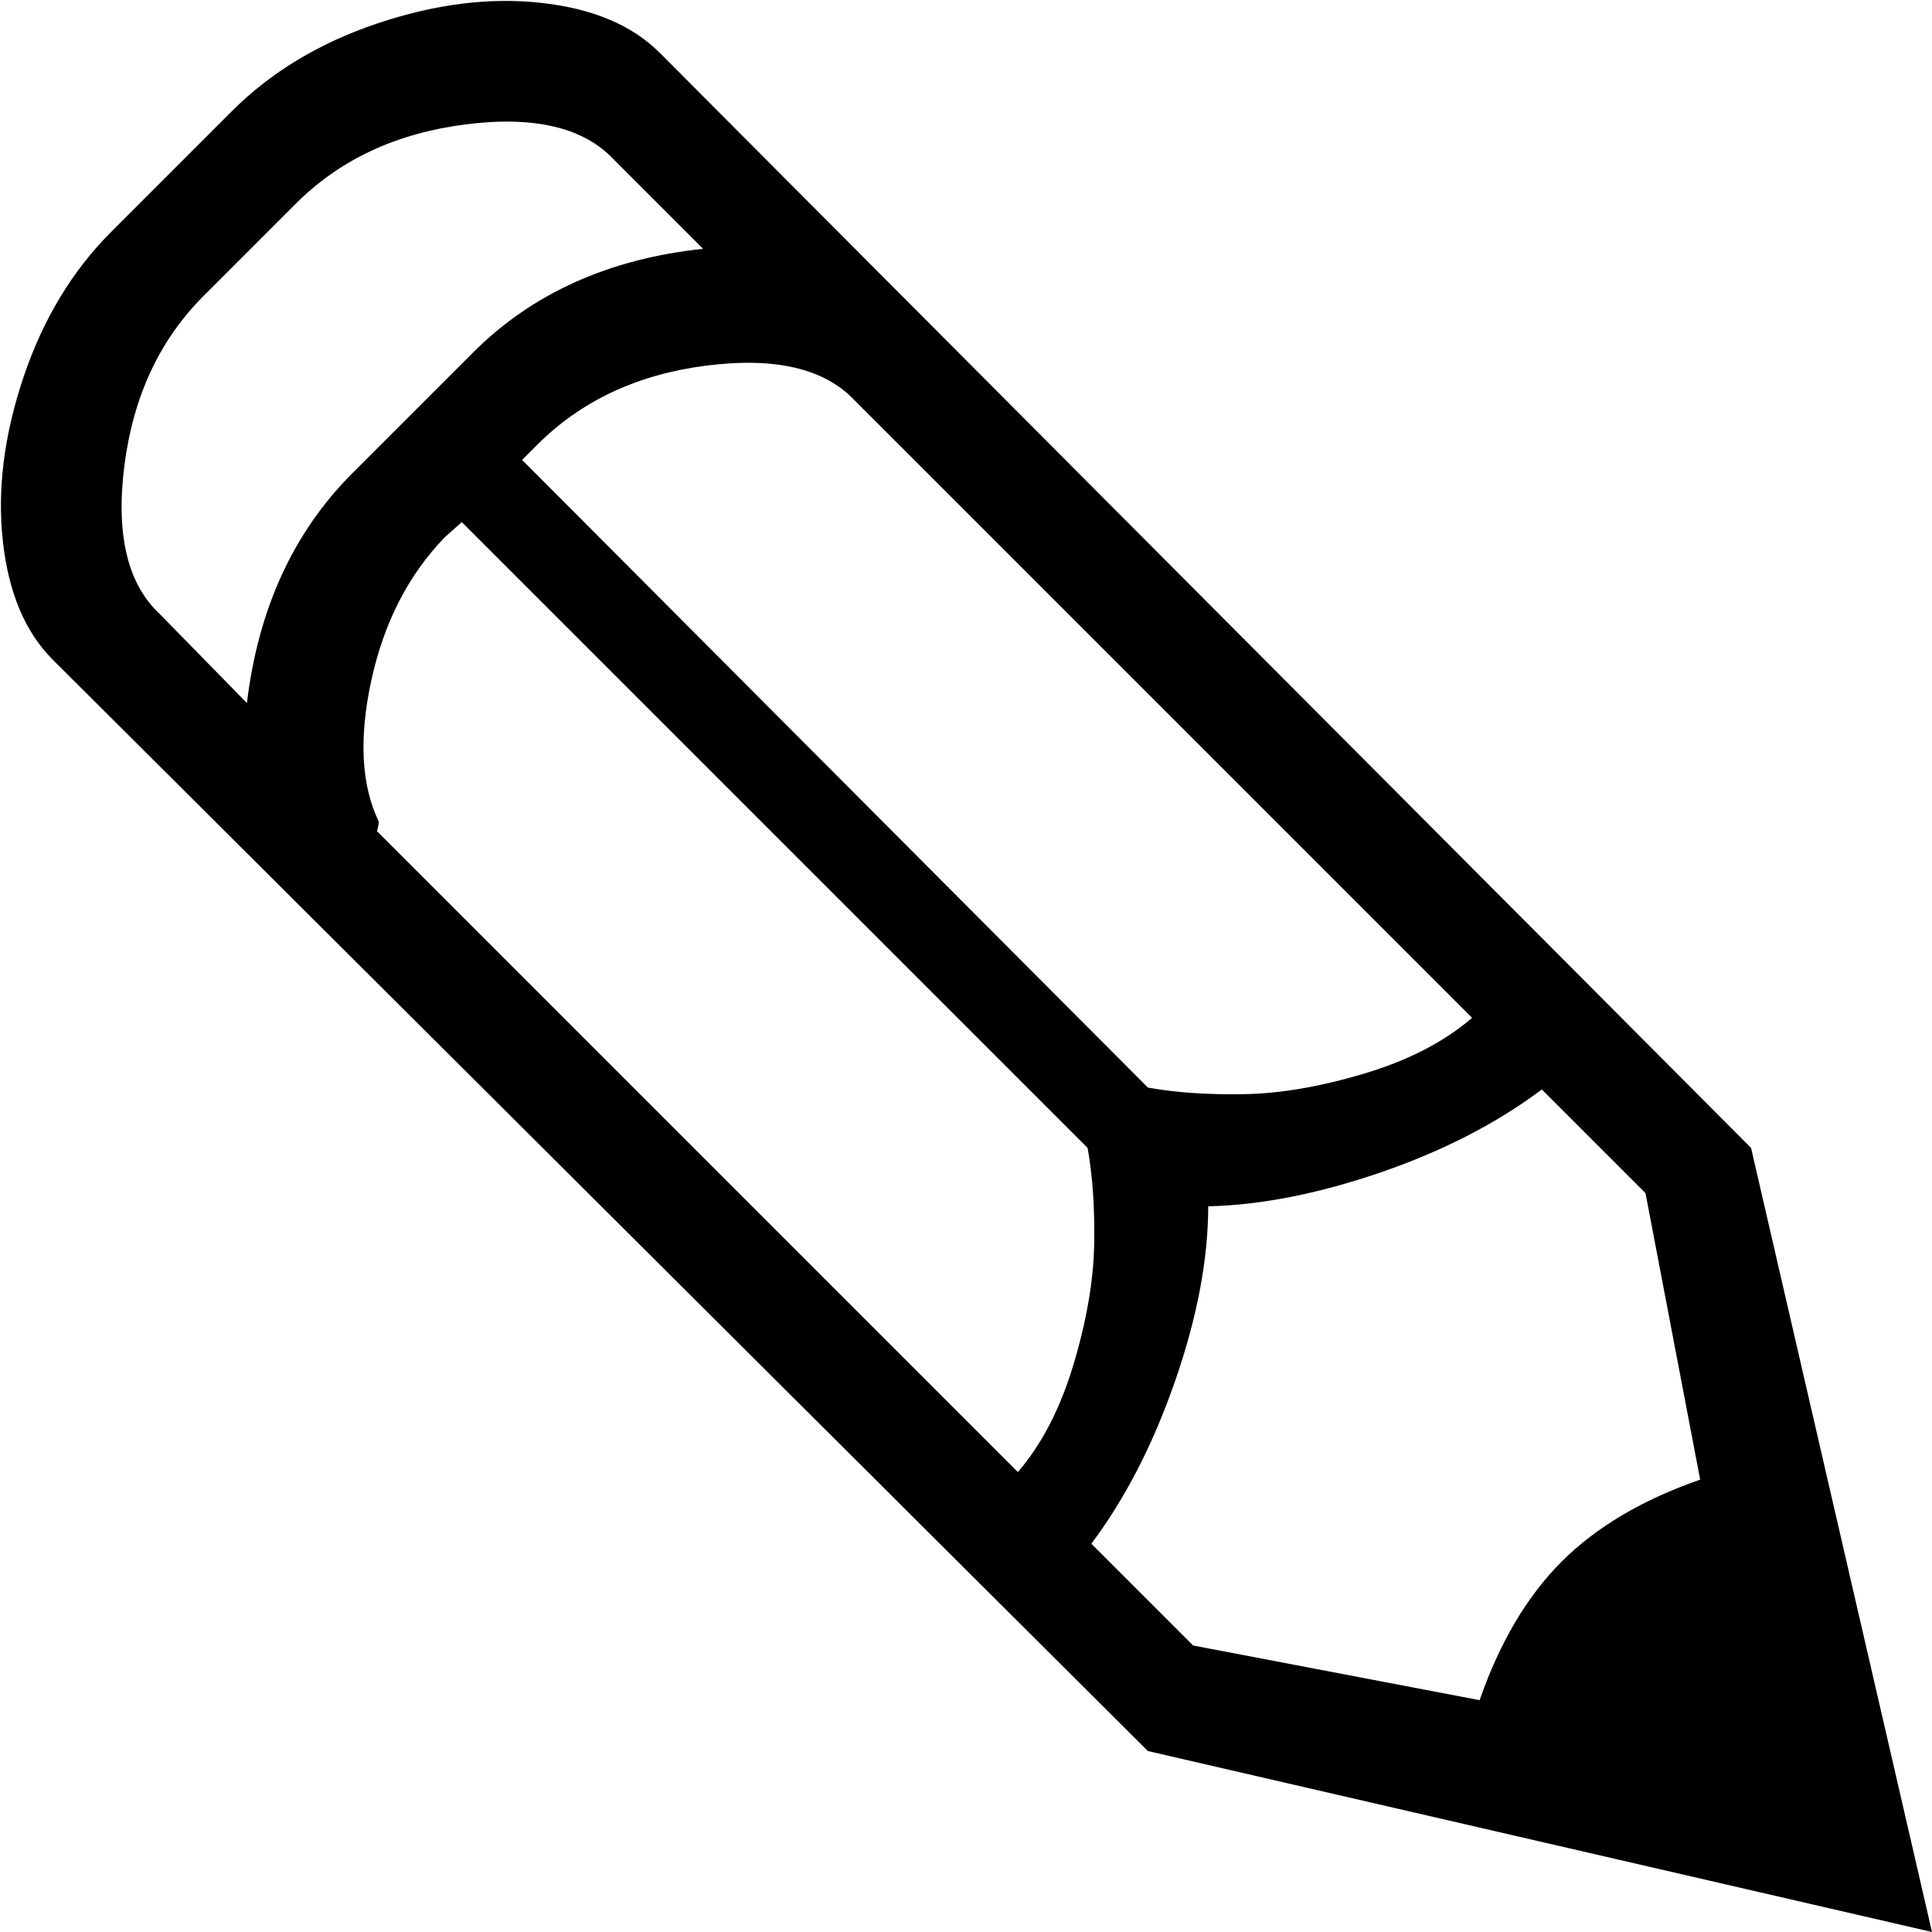 <svg xmlns="http://www.w3.org/2000/svg" xmlns:xlink="http://www.w3.org/1999/xlink" width="1025" height="1025" viewBox="0 0 1025 1025"><path fill="currentColor" d="M609 929L28 350Q6 328 1.5 287t11-87T59 123l64-64q31-31 77-46.5t87-11T350 28l579 581l96 416zM236 285q-29 30-39 76t4 75q0 1-.5 3l-.5 2l340 340q19-22 29.5-57t11-64t-3.5-51L245 277zm90-200q-24-26-79-19t-90 42l-49 49q-35 35-42 90t19 79l46 47q9-75 56-122l64-64q47-47 122-55zm127 127q-24-25-78.5-18T285 236l-8 8l332 333q22 4 51 3.5t64-11t57-29.5zm420 421l-55-55q-36 27-85.5 44T641 640q0 42-17.5 92.5T579 819l54 54l152 29q16-46 43.5-73.5T902 785z"/></svg>